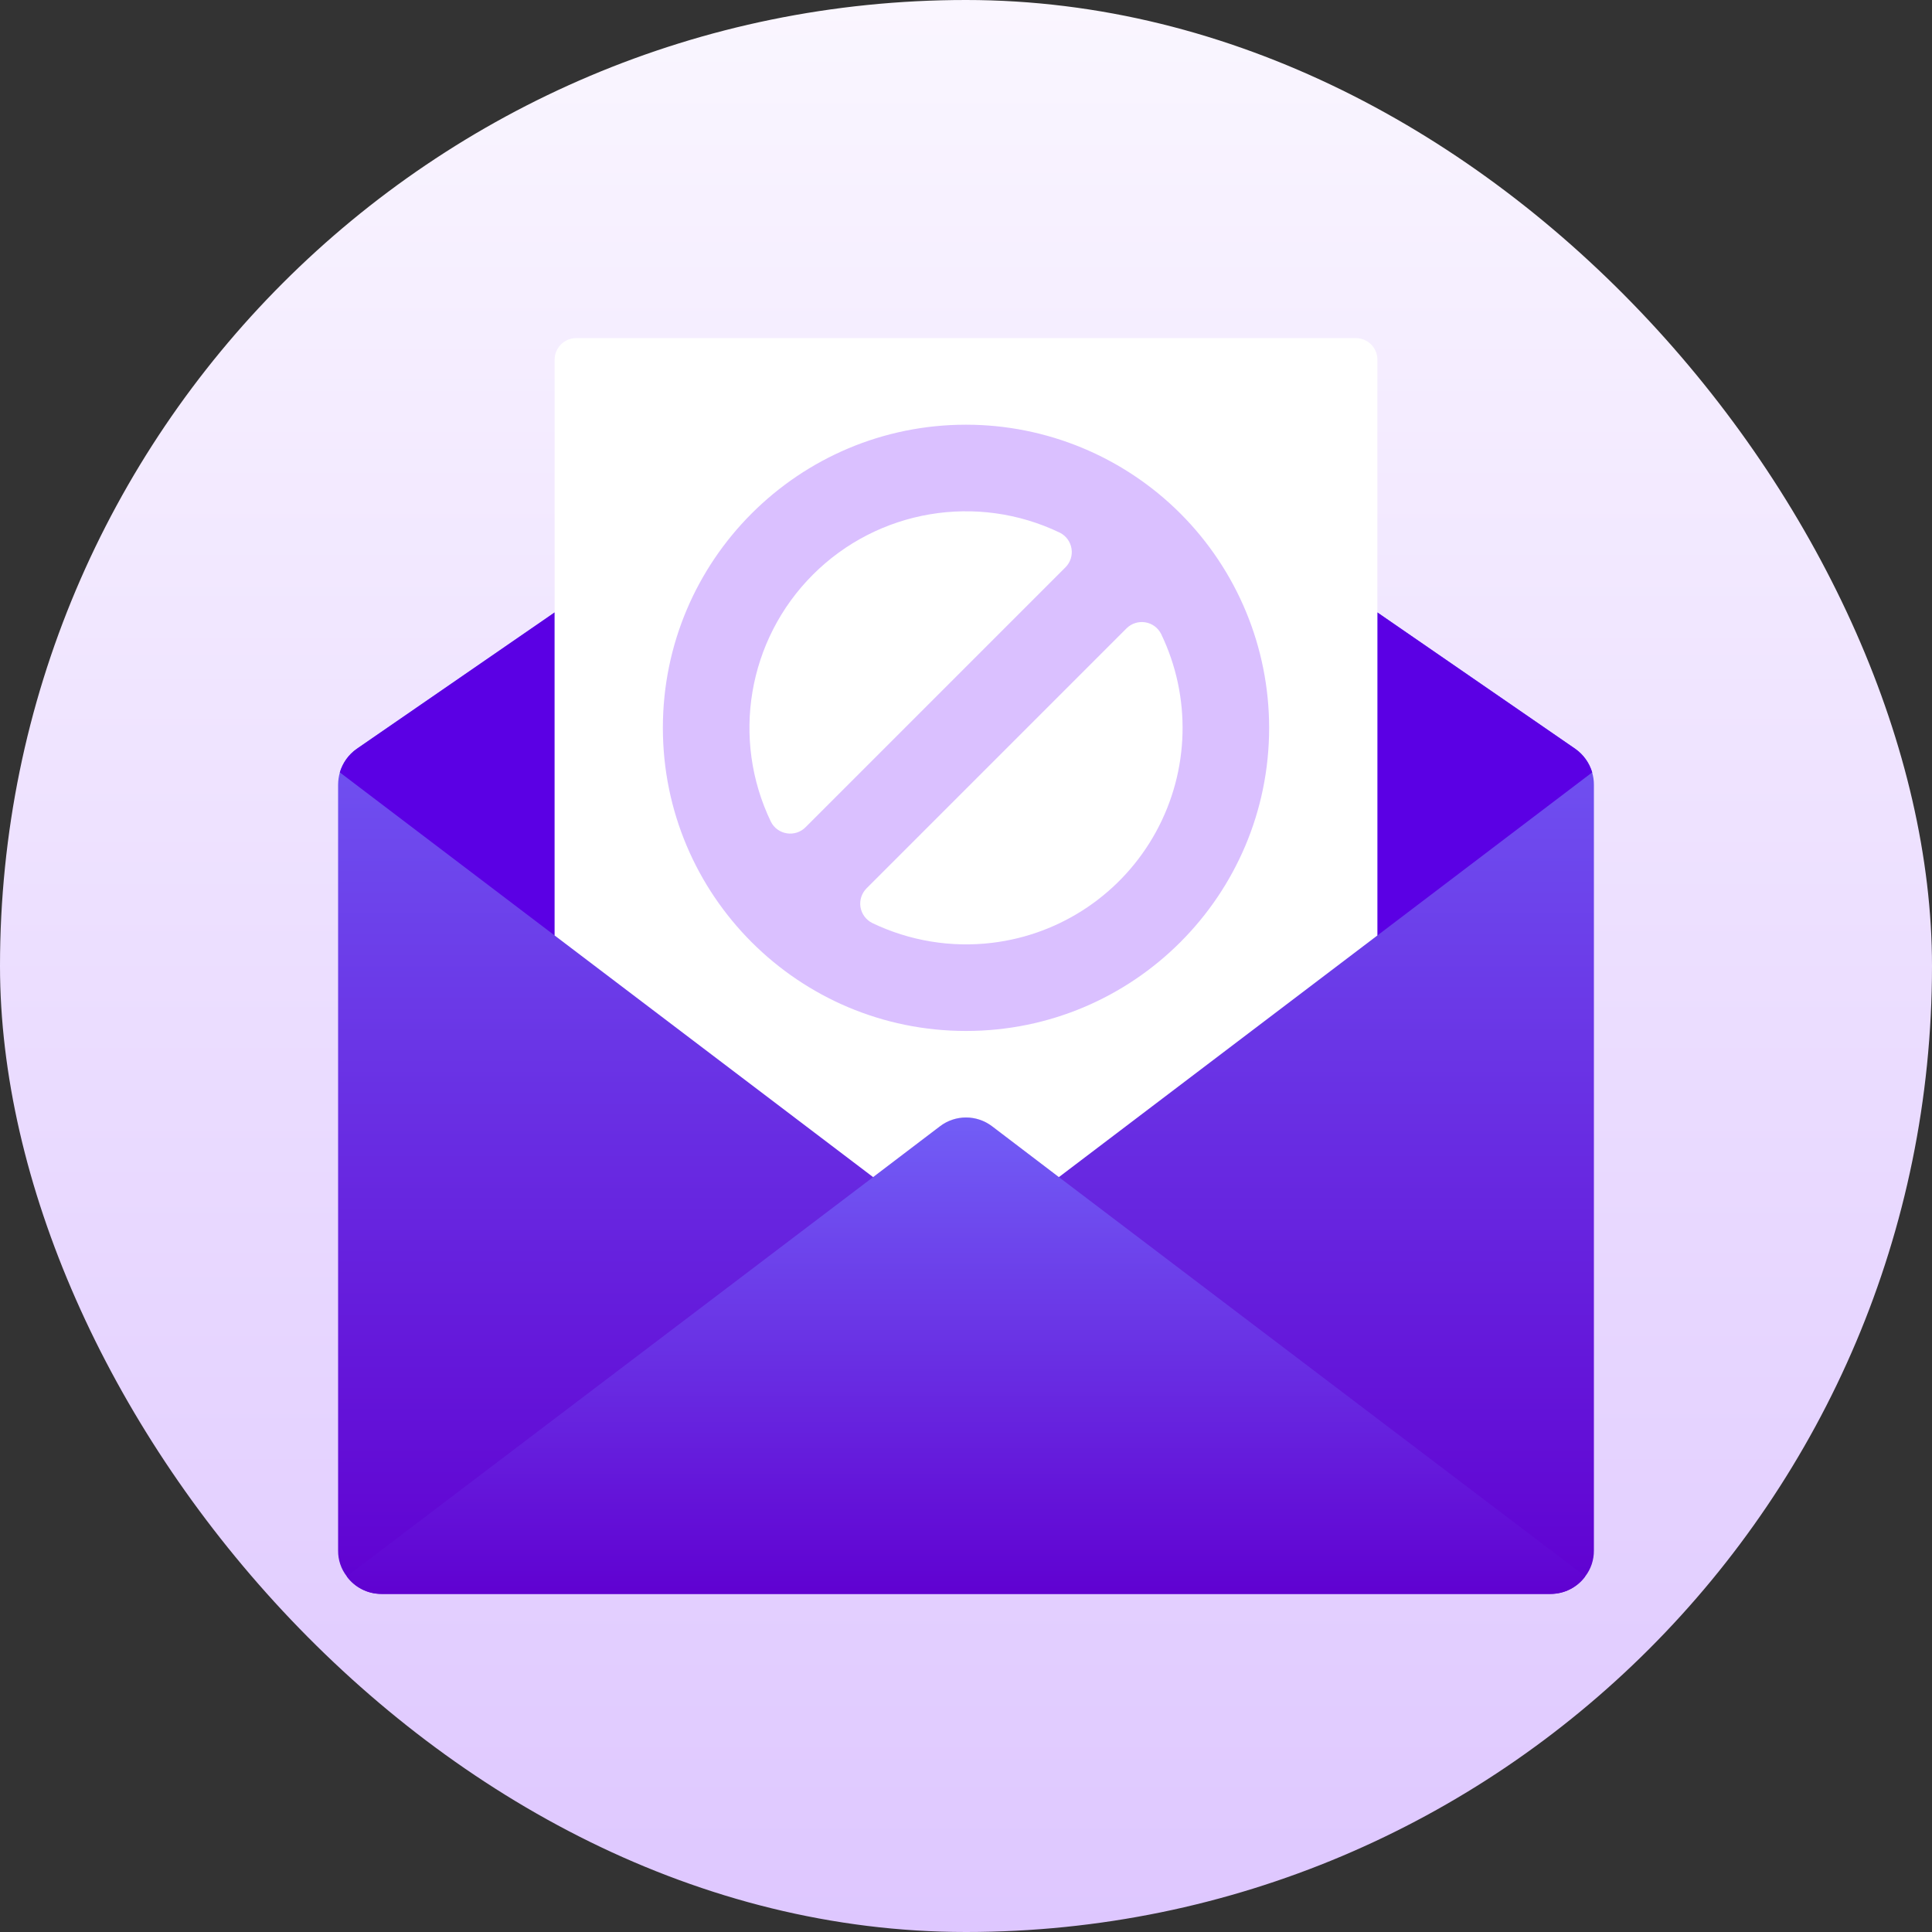 <svg xmlns="http://www.w3.org/2000/svg" width="40" height="40" fill="none" viewBox="0 0 40 40">
    <rect x="0" y="0" width="40" height="40" fill="#333333" stroke="none"/>
    <defs>
        <linearGradient id="paint0_linear" x1="20" x2="20" y1="0" y2="40" gradientUnits="userSpaceOnUse">
            <stop stop-color="#FAF6FF"/>
            <stop offset="1" stop-color="#DEC7FF"/>
        </linearGradient>
        <linearGradient id="paint1_linear" x1="20" x2="20" y1="12.68" y2="33" gradientUnits="userSpaceOnUse">
            <stop stop-color="#725EF6"/>
            <stop offset="1" stop-color="#6001D1"/>
        </linearGradient>
        <linearGradient id="paint2_linear" x1="20" x2="20" y1="23.137" y2="33" gradientUnits="userSpaceOnUse">
            <stop stop-color="#725EF6"/>
            <stop offset="1" stop-color="#6001D1"/>
        </linearGradient>
        <clipPath id="clip0">
            <path fill="#fff" d="M0 0H26V26H0z" transform="translate(7 7)"/>
        </clipPath>
    </defs>
    <rect width="40" height="40" fill="url(#paint0_linear)" rx="20"/>
    <g clip-path="url(#clip0)">
        <path fill="url(#paint1_linear)" d="M32.964 15.992c-.058-.197-.181-.37-.35-.488l-4.097-2.824H11.483l-4.097 2.824c-.169.119-.292.29-.35.488-.023.082-.035.167-.036.252v15.86c-.002.192.061.38.18.533.167.229.433.364.717.363h24.206c.284 0 .55-.134.718-.363.118-.153.18-.34.179-.534v-15.86c0-.084-.013-.169-.036-.25z"/>
        <path fill="#5B00E4" d="M32.964 15.992l-4.447 3.376V12.68l4.098 2.824c.168.119.291.29.35.488zM11.483 12.68v6.688l-4.447-3.376c.058-.197.181-.37.35-.488l4.097-2.824z"/>
        <path fill="url(#paint2_linear)" d="M32.82 32.637c-.167.228-.433.363-.717.363H7.897c-.284 0-.55-.135-.718-.363l10.898-8.266 1.38-1.05c.32-.246.766-.246 1.085 0l1.381 1.05 10.898 8.266z"/>
        <path fill="#fff" d="M28.517 7.448v11.92l-6.594 5.003-1.38-1.05c-.32-.246-.766-.246-1.085 0l-1.381 1.05-6.594-5.003V7.448c0-.247.2-.448.448-.448H28.07c.248 0 .448.2.448.448z"/>
        <path fill="#DAC0FF" d="M20 8.793c-3.466 0-6.276 2.81-6.276 6.276 0 3.466 2.81 6.276 6.276 6.276 3.466 0 6.276-2.81 6.276-6.276 0-1.665-.661-3.26-1.838-4.438C23.26 9.454 21.665 8.793 20 8.793zm-4.039 8.221c-.827-1.716-.479-3.768.869-5.116 1.347-1.347 3.399-1.695 5.116-.868.128.065.216.188.239.33.022.142-.025.286-.127.387l-5.38 5.38c-.1.101-.245.149-.387.126-.142-.022-.265-.11-.33-.239zm4.582 2.506c-.852.103-1.715-.04-2.488-.412-.128-.066-.217-.188-.24-.33-.022-.142.026-.286.127-.387l5.38-5.38c.101-.102.245-.149.387-.127.142.022.265.111.33.24.628 1.302.59 2.827-.104 4.096-.694 1.27-1.957 2.126-3.392 2.3z"/>
    </g>
</svg>
